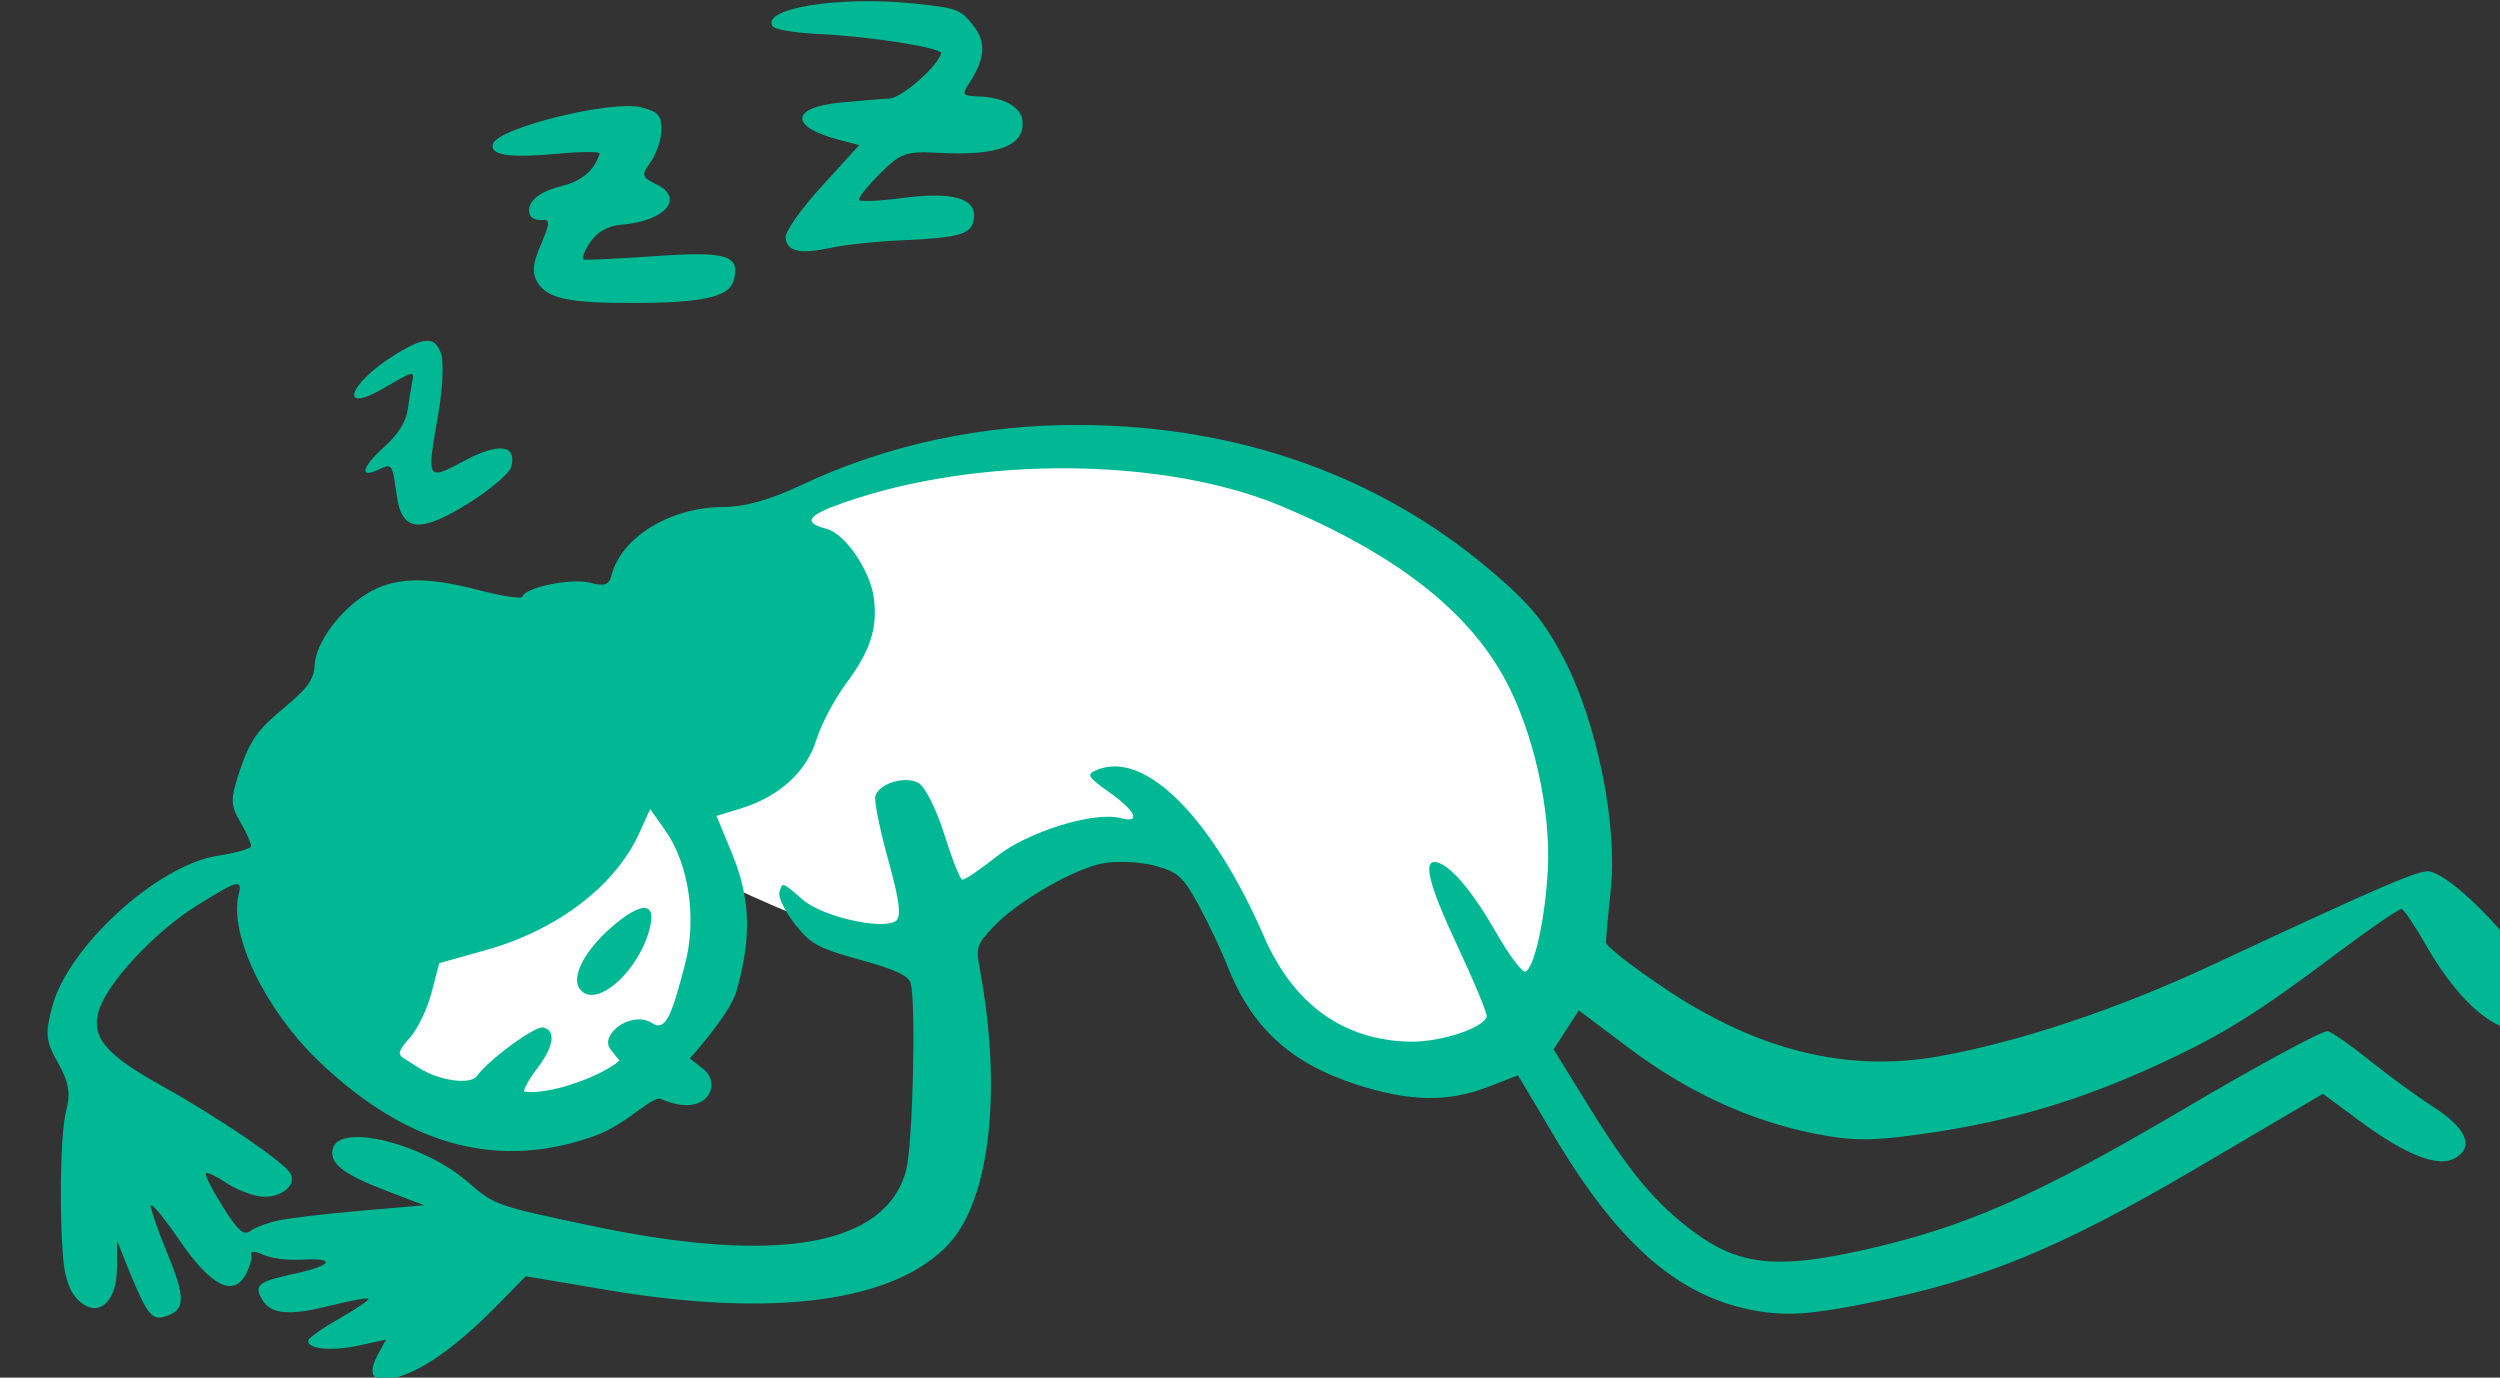 <?xml version="1.0" ?><svg height="147.63mm" viewBox="0 0 267.915 147.63" width="267.915mm" xmlns="http://www.w3.org/2000/svg">
    <rect x="0" y="0" width="267.915" height="147.63" fill="#333333" stroke="none"/>
    <path d="m 12999.931,26450.695 c 65.848,-45.13 118.064,-71.529 194.745,-68.024 76.68,3.505 133.521,40.639 157.256,85.769 23.734,45.13 21.3,116.879 -23.491,128.052 -44.791,11.173 -73.881,-16.76 -96.764,-38.12 -22.882,-21.36 -37.61,-34.943 -68.891,-13.364 -31.281,21.58 -35.054,62.766 -74.003,59.371 -38.949,-3.396 -65.361,-9.53 -65.361,-9.53 0,0 23.37,39.653 1.583,73.72 -21.787,34.067 -60.25,60.027 -109.666,40.201 -49.416,-19.827 -50.147,-87.194 -32.498,-121.808 17.649,-34.615 75.098,-56.522 75.098,-56.522 0,0 19.231,-60.357 41.992,-79.745 z" fill="#FFFFFF" transform="translate(0.154,-9.34) matrix(0.256,0.067,-0.067,0.256,-1476.034,-7577.537)"/>
    <path d="m 12816.529,26824.129 c -2.281,-1.733 -5.451,-6.553 -7.044,-10.711 -6.459,-16.862 -14.912,-51.015 -14.942,-60.364 -0.02,-7.778 -1.807,-11.793 -8.131,-18.319 -7.052,-7.275 -8.092,-10.063 -8.032,-21.542 0.133,-25.058 26.608,-65.963 49.088,-75.833 6.759,-2.968 12.316,-6.194 12.348,-7.171 0.04,-0.977 -2.905,-4.743 -6.531,-8.366 -5.918,-5.918 -6.483,-8.08 -5.536,-21.177 0.86,-11.891 2.803,-17.017 10.525,-27.765 7.503,-10.447 9.144,-14.646 7.912,-20.26 -1.907,-8.68 4.101,-23.941 13.14,-33.378 8.825,-9.213 20.969,-12.851 42.925,-12.861 10.048,0 18.27,-0.86 18.27,-1.903 0,-3.818 17.205,-12.386 24.871,-12.386 6.336,0 7.893,-1.042 7.893,-5.289 0,-15.955 16.248,-32.717 36.934,-38.105 8.05,-2.099 17.47,-7.599 27.649,-16.144 29.685,-24.92 65.203,-42.856 104.58,-52.811 61.789,-15.618 121.911,-10.341 175.187,15.38 18.542,8.952 25.825,14.199 37.404,26.95 19.196,21.141 37.895,59.152 41.885,85.14 1.596,10.396 3.219,20.126 3.605,21.623 0.387,1.497 13.571,7.13 29.299,12.517 40.892,13.922 77.942,13.928 112.356,-1.839 29.602,-13.555 65.252,-36.739 97.076,-63.135 60.822,-50.446 72.951,-59.884 76.937,-59.861 13.129,0.08 53.489,27.01 59.177,39.493 2.546,5.587 2.2,7.031 -2.609,10.926 -10.252,8.302 -30.028,0 -50.877,-21.307 -6.179,-6.323 -12.038,-11.494 -13.021,-11.494 -0.981,0 -10.564,11.057 -21.293,24.572 -24.908,31.371 -35.956,43.037 -57.778,61.001 -26.278,21.634 -51.113,36.857 -81.32,49.85 -22.371,9.621 -30.442,11.831 -46.681,12.78 -26.857,1.568 -54.097,-3.301 -81.709,-14.609 l -23.215,-9.51 -2.948,8.935 -2.947,8.933 19.419,18.499 c 23.287,22.181 36.622,31.65 54.671,38.822 20.667,8.212 35.996,5.904 67.185,-10.117 38.019,-19.529 62.75,-39.114 112.009,-88.706 24.587,-24.753 46.261,-45.006 48.165,-45.006 1.903,0 10.703,3.249 19.559,7.22 8.855,3.973 22.065,9.171 29.356,11.553 15.414,5.035 20.434,11.441 14.006,17.871 -5.599,5.598 -19.548,3.96 -41.561,-4.88 l -16.818,-6.754 -41.147,41.347 c -46.014,46.239 -72.964,66.554 -116.153,87.554 -20.926,10.172 -30.163,13.251 -42.805,14.266 -31.331,2.514 -60.282,-11.76 -96.709,-47.686 l -20.467,-20.185 -10.284,7.449 c -14.422,10.447 -29.526,14.082 -52.73,12.691 -27.692,-1.66 -46.456,-11.752 -62.291,-33.5 -4.038,-5.543 -11.901,-14.9 -17.473,-20.791 -8.927,-9.436 -11.45,-10.712 -21.198,-10.712 -6.086,0 -15.206,1.947 -20.268,4.327 -11.061,5.202 -30.04,24.075 -36.714,36.51 -4.508,8.402 -4.565,9.57 -0.838,17.476 21.236,45.044 27.665,89.013 16.197,110.774 -14.936,28.343 -60.753,47.224 -129.369,53.31 l -33.155,2.941 -9.098,15.819 c -10.991,19.109 -22.441,32.539 -31.932,37.446 -8.207,4.243 -11.142,1.593 -8.757,-7.911 l 1.567,-6.245 -10.05,5.128 c -10.216,5.211 -20.332,6.763 -20.332,3.119 0,-1.106 4.515,-6.419 10.035,-11.808 5.519,-5.389 9.675,-10.157 9.235,-10.598 -0.44,-0.44 -6.941,2.584 -14.445,6.721 -14.688,8.096 -22.214,9.376 -27.002,4.588 -4.926,-4.926 -3.677,-6.64 9.827,-13.484 14.416,-7.304 14.975,-10.782 0.99,-6.166 -5.048,1.665 -11.895,2.51 -15.214,1.875 -3.319,-0.635 -5.396,-0.113 -4.614,1.145 0.781,1.265 0.724,5.07 -0.132,8.457 -2.572,10.246 -12.513,7.988 -29.46,-6.693 -8.158,-7.067 -14.803,-11.887 -14.766,-10.712 0.04,1.178 5.176,8.907 11.421,17.178 11.908,15.77 12.904,20.41 5.372,25.016 -4.794,2.93 -7.591,0.588 -21.017,-17.595 l -5.415,-7.338 2.735,10.519 c 3.943,15.163 -3.482,23.292 -13.989,15.314 z m 72.491,-50.295 c 4.159,-2.098 18.335,-7.649 31.501,-12.335 l 23.943,-8.521 -17.423,-1.946 c -17.755,-1.983 -24.16,-4.879 -24.16,-10.92 0,-10.887 35.223,-11.239 56.704,-0.565 12.43,6.177 13.152,6.236 52.924,4.306 76.852,-3.728 117.19,-22.357 117.19,-54.126 0,-10.53 -13.035,-65.823 -17.324,-73.488 -1.623,-2.899 -7.078,-3.916 -22.226,-4.141 -17.86,-0.263 -21.092,-1.073 -29.324,-7.354 -5.09,-3.883 -9.252,-8.703 -9.252,-10.712 0,-4.533 -0.02,-4.533 9.912,0.423 9.103,4.541 33.543,3.883 38.461,-1.035 2.094,-2.097 -0.223,-8.085 -8.91,-23.039 -6.457,-11.114 -11.742,-21.871 -11.742,-23.903 0,-5.34 9.53,-11.214 15.615,-9.623 2.863,0.749 9.721,8.562 15.24,17.363 5.517,8.801 10.796,16.002 11.732,16.002 0.936,0 5.929,-5.663 11.095,-12.583 9.572,-12.821 33.524,-27.741 44.534,-27.741 8.751,0 5.631,-4.157 -6.636,-8.843 -10.827,-4.133 -11.385,-4.755 -7.081,-7.902 16.717,-12.224 49.849,7.307 82.174,48.44 18.497,23.538 41.723,32.503 67.927,26.217 11.955,-2.868 27.501,-12.883 27.501,-17.717 0,-1.211 -8.505,-12.42 -18.901,-24.91 -17.652,-21.211 -22.571,-30.407 -16.256,-30.407 5.794,0 16.925,7.856 29.916,21.111 7.513,7.667 14.601,13.358 15.75,12.647 3.233,-1.996 2.399,-23.048 -1.684,-42.577 -4.899,-23.444 -19.595,-51.921 -35.856,-69.484 -21.784,-23.528 -56.205,-38.285 -105.684,-45.303 -50.92,-7.222 -123.961,11.246 -171.752,43.432 -13.242,8.916 -14.308,12.129 -4.03,12.129 7.572,0 21.045,11.63 25.317,21.854 4.812,11.515 4.296,21.336 -1.926,36.714 -2.952,7.292 -5.599,18.575 -5.884,25.073 -0.597,13.649 -8.717,26.122 -22.587,34.694 l -8.744,5.404 9.725,12.847 c 12.08,15.96 16.544,30.9 16.077,53.805 -0.197,9.672 -11.377,31.102 -11.377,31.102 l 6.378,2.762 c 9.122,3.95 6.598,19.284 -13.5,16.072 -3.769,-0.591 -10.8,13.414 -21.878,21.014 -33.272,23.041 -71.487,24.196 -116.288,-0.858 -26.294,-14.705 -48.072,-40.405 -48.28,-56.976 -0.08,-6.603 -1.799,-5.622 -15.44,8.821 -13.895,14.709 -27.459,40.215 -27.459,51.633 0,10.825 7.304,15.896 32.175,22.338 25.781,6.676 55.689,17.293 59.526,21.132 4.107,4.105 -1.499,11.227 -9.596,12.189 -3.769,0.448 -10.36,-0.408 -14.645,-1.901 -4.285,-1.493 -8.253,-2.257 -8.814,-1.696 -0.561,0.564 3.875,5.631 9.859,11.262 8.485,7.984 11.437,9.513 13.401,6.939 1.388,-1.817 5.924,-5.021 10.082,-7.119 z m 62.87,-76.906 c 2.93,-7.632 17.66,-25.742 21.006,-25.823 5.366,-0.133 6.129,6.354 1.933,16.397 -2.183,5.226 -3.445,10.023 -2.807,10.662 10.015,-1.049 28.258,-13.515 34.165,-21.863 l -4.783,-3.583 c -5.734,-4.528 4.004,-17.212 13.438,-14.593 6.837,2.681 7.118,-6.506 7.118,-26.39 0,-19.102 -8.793,-39.693 -21.529,-50.409 l -8.04,-6.764 -1.773,10.386 c -3.977,23.304 -22.123,46.522 -48.322,61.84 l -16.733,9.782 v 12.395 c 0,6.816 -1.741,15.76 -3.87,19.873 -3.05,5.901 -3.183,7.697 -0.629,8.496 1.78,0.56 4.939,1.584 7.018,2.276 9.182,3.064 22.166,1.601 23.808,-2.682 z m 30.902,-45.116 c -4.026,-4.028 -1.302,-15.414 6.406,-26.768 9.802,-14.441 16.012,-14.983 15.214,-1.329 -1.083,18.573 -14.155,35.561 -21.62,28.097 z m -121.888,-174.209 c -4.976,-12.01 -5.031,-12.056 -9.687,-8.192 -6.776,5.623 -6.923,0.833 -0.283,-9.218 4.226,-6.399 6.097,-12.247 5.517,-17.244 -0.484,-4.159 -1.009,-9.774 -1.166,-12.483 -0.244,-4.151 -2.535,-1.19 -11.038,7.113 -14.475,14.137 -13.612,1.348 1.351,-14.588 11.823,-12.592 14.632,-10.003 18.011,-5.659 1.979,2.544 4.332,13.318 5.23,23.942 2.348,27.798 2.246,27.691 15.072,15.868 11.628,-10.717 18.97,-11.659 18.97,-2.431 0,2.707 -5.835,11.091 -12.967,18.631 -16.128,17.055 -23.273,18.104 -29.01,4.261 z m 33.225,-97.95 c -3.113,-3.113 -3.68,-6.679 -2.41,-15.153 1.392,-9.279 1.042,-10.844 -2.152,-9.619 -2.1,0.805 -4.503,0.355 -5.34,-1 -2.652,-4.287 1.026,-9.693 9.814,-14.425 7.214,-3.887 11.176,-9.669 11.325,-16.534 0.02,-0.867 -7.388,1.117 -16.461,4.41 -18.401,6.68 -26.356,7.538 -26.33,2.839 0.04,-6.744 42.105,-29.613 54.474,-29.613 7.024,0 8.697,1.115 10.111,6.744 0.93,3.711 0.527,9.835 -0.898,13.609 -2.401,6.357 -2.055,6.973 4.655,8.315 12.506,2.501 6.947,13.549 -9.745,19.366 -5.138,1.792 -8.733,5.282 -10.417,10.113 -1.414,4.058 -1.72,7.379 -0.678,7.379 1.043,0 13.641,-3.956 27.998,-8.791 27.218,-9.167 32.851,-8.912 32.851,1.48 0,6.884 -9.262,11.821 -35.185,18.758 -27.073,7.245 -36.032,7.702 -41.612,2.122 z m 92.746,-42.77 c -0.875,-2.281 2.951,-12.564 8.907,-23.943 l 10.441,-19.942 h -8.621 c -20.488,0 -22.242,-7.627 -3.365,-14.619 7.277,-2.695 15.802,-5.695 18.945,-6.665 4.818,-1.489 15.709,-17.489 15.709,-23.082 0,-2.306 -30.029,0.73 -50.404,5.096 -9.011,1.93 -17.305,2.637 -18.433,1.571 -6.194,-5.854 22.803,-18.662 52.814,-23.327 17.38,-2.703 19.095,-2.548 25.518,2.293 7.076,5.334 8.369,11.834 4.594,23.075 -1.869,5.564 -1.517,5.822 5.765,4.222 9.285,-2.039 16.959,0.02 18.896,5.07 3.667,9.555 -5.727,16.357 -29.297,21.215 -13.328,2.748 -15.021,3.892 -21.098,14.263 -3.635,6.202 -6.096,11.791 -5.466,12.418 0.627,0.63 8.267,-1.754 16.979,-5.292 18.722,-7.608 28.757,-7.406 29.896,0.603 0.936,6.562 -3.122,9.048 -26.584,16.278 -9.374,2.888 -21.25,7.392 -26.393,10.008 -11.412,5.807 -16.782,6.022 -18.803,0.758 z" fill="#00B894" transform="translate(0.154,-9.34) matrix(0.256,0.067,-0.067,0.256,-1476.034,-7577.537)"/>
</svg>